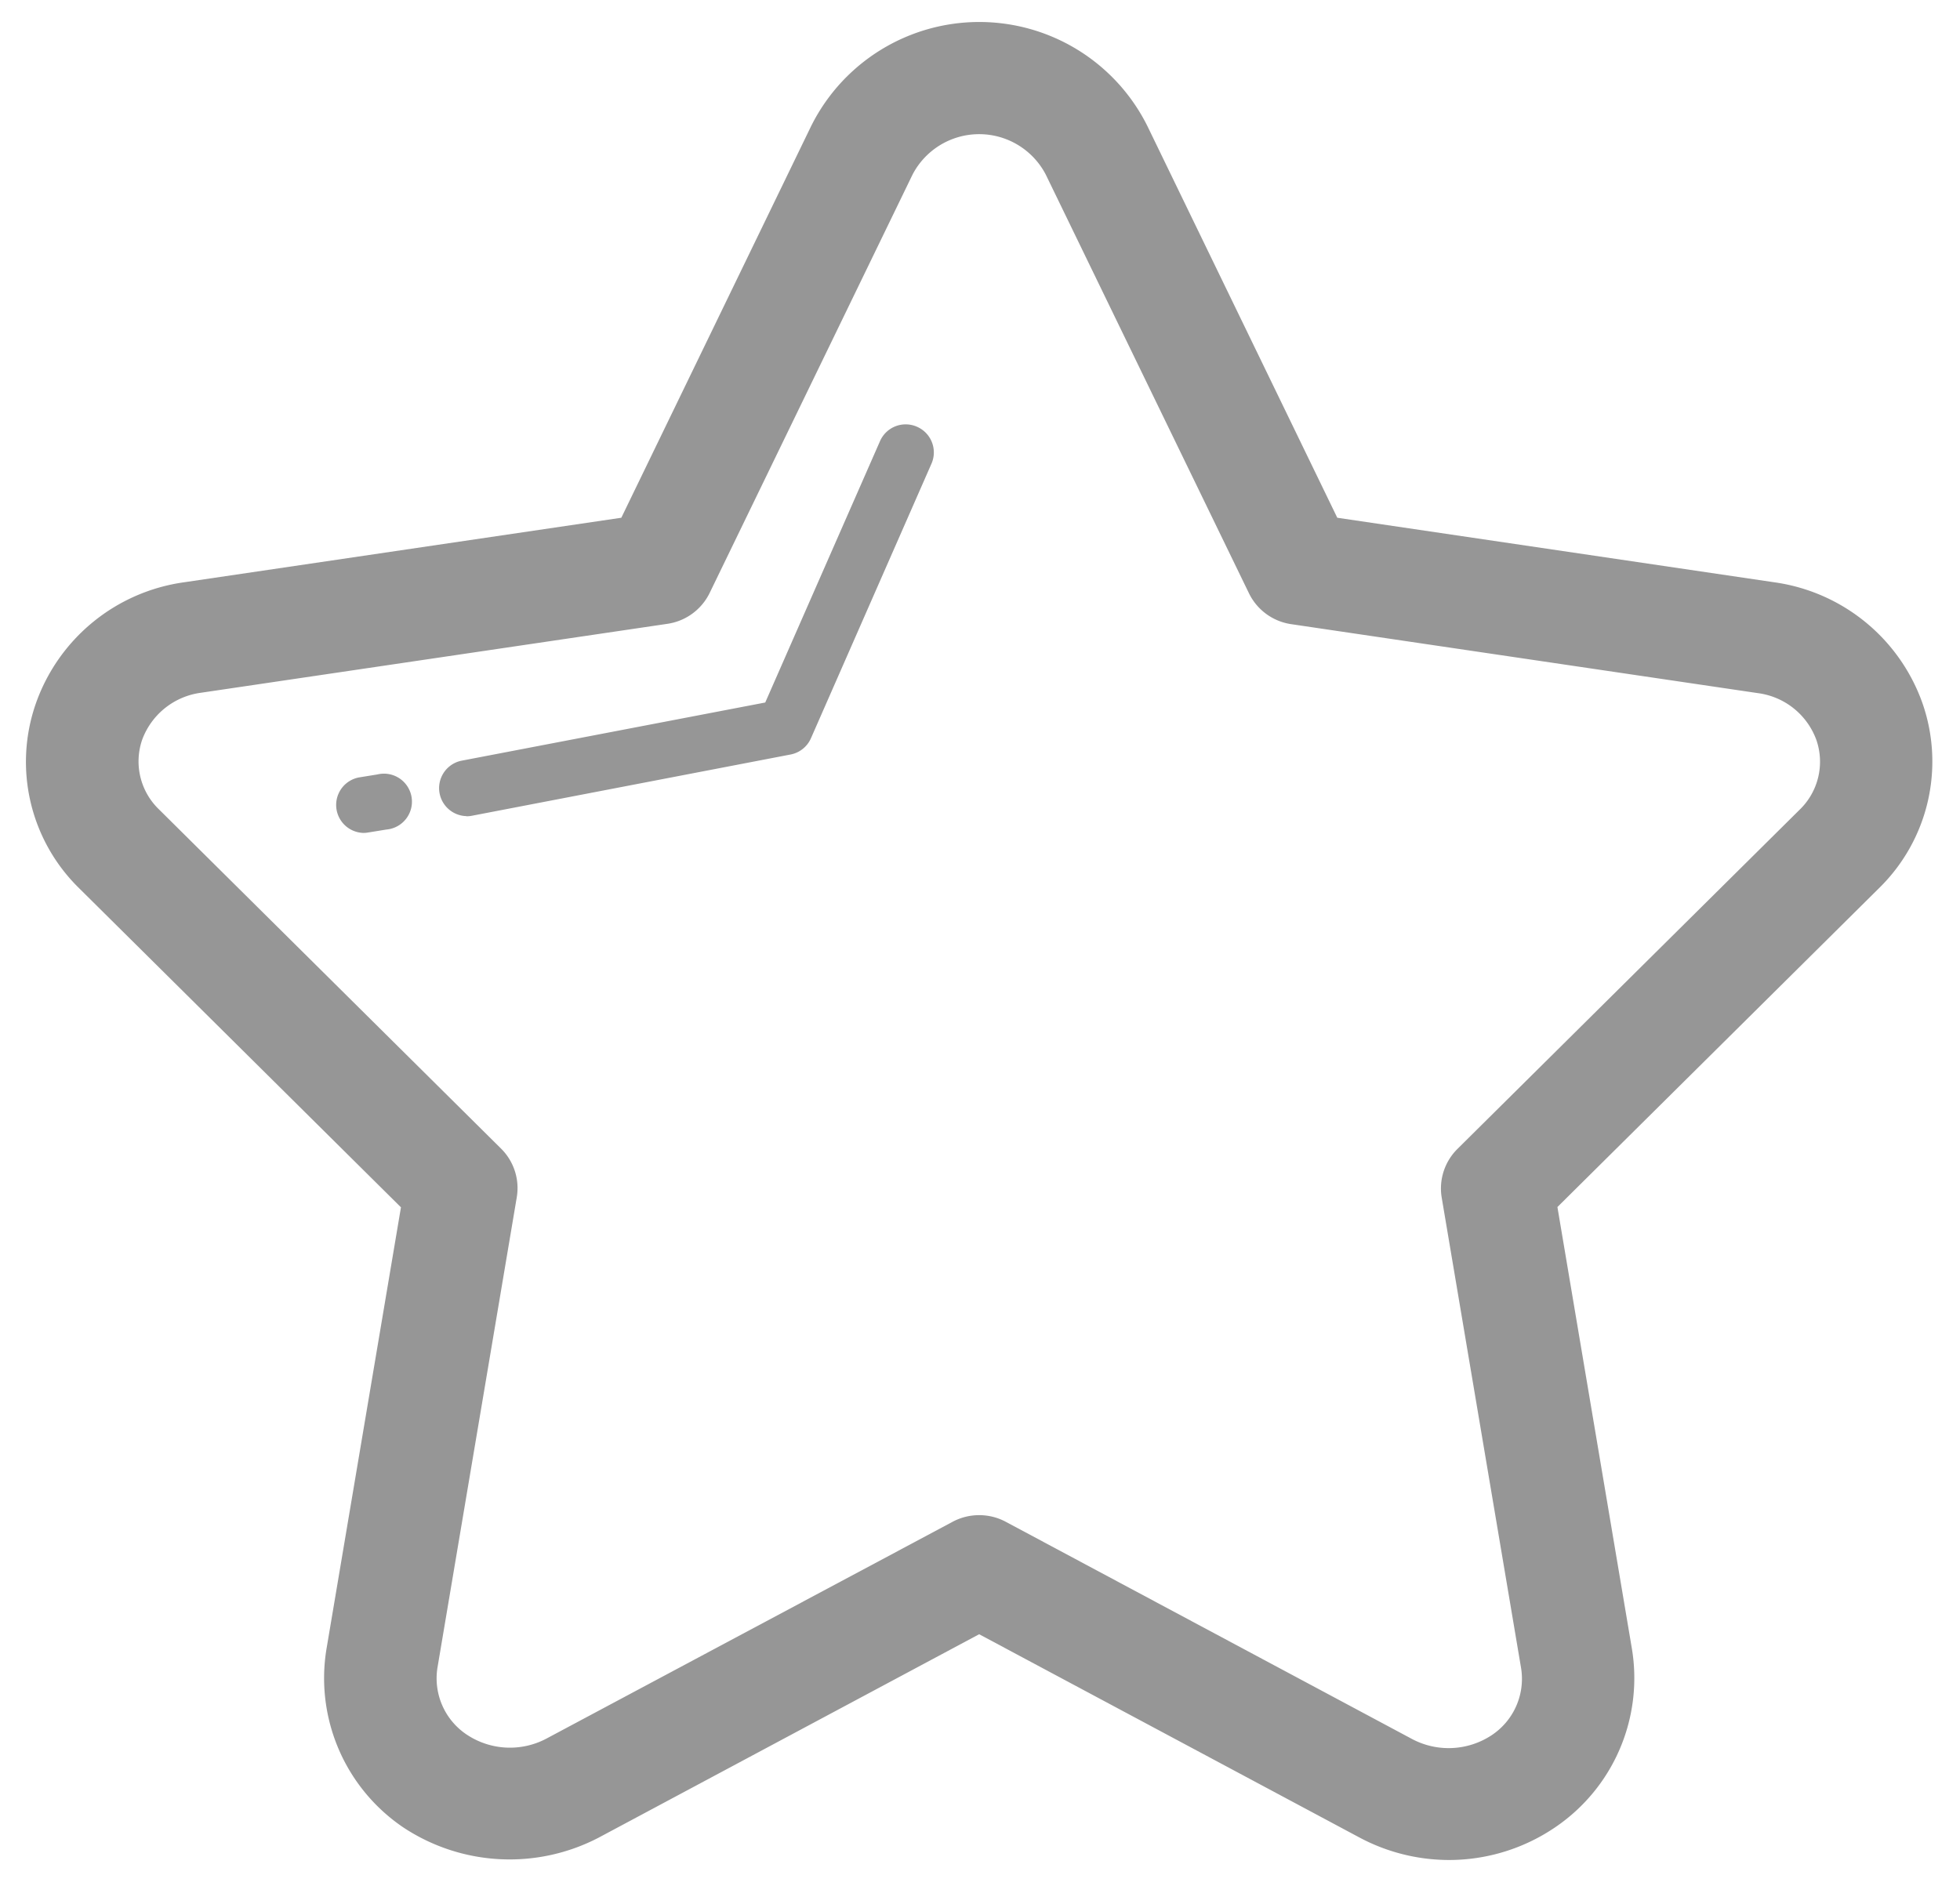 <svg xmlns="http://www.w3.org/2000/svg" width="35" height="34" viewBox="0 0 35 34"><path d="M25.87 33.22a3.4 3.4 0 01-1.591-.4l-6.794-3.632-6.791 3.631a3.44 3.44 0 01-3.494-.182 3.219 3.219 0 01-1.371-3.18l1.331-7.894-5.743-5.695a3.158 3.158 0 01-.778-3.3A3.285 3.285 0 013.285 10.4l7.81-1.153 3.392-7a3.354 3.354 0 016 0l3.393 7 7.805 1.153a3.288 3.288 0 012.646 2.163 3.163 3.163 0 01-.777 3.3l-5.743 5.695 1.332 7.9a3.219 3.219 0 01-1.369 3.176 3.371 3.371 0 01-1.904.586zm-8.385-6.159a1.006 1.006 0 01.476.119l7.267 3.886a1.394 1.394 0 001.409-.075 1.207 1.207 0 00.525-1.2l-1.417-8.4a.994.994 0 01.281-.871l6.11-6.058a1.191 1.191 0 00.3-1.244 1.288 1.288 0 00-1.042-.838l-8.335-1.232a1 1 0 01-.759-.558l-3.625-7.471a1.341 1.341 0 00-2.38 0l-3.622 7.47a1 1 0 01-.757.553L3.58 12.374a1.3 1.3 0 00-1.042.84 1.189 1.189 0 00.3 1.241l6.109 6.059a.993.993 0 01.281.87l-1.416 8.4a1.207 1.207 0 00.528 1.2 1.391 1.391 0 001.41.072l7.26-3.876a1.007 1.007 0 01.475-.119zm-11-12.185a.5.5 0 01-.08-.99l.333-.054a.5.5 0 11.161.984l-.333.054a.474.474 0 01-.079.006zm1.843-.3a.5.5 0 01-.095-.988l5.432-1.041 2.049-4.667a.5.5 0 01.661-.258.5.5 0 01.26.656l-2.154 4.908a.5.5 0 01-.365.29L8.425 14.57a.513.513 0 01-.095.009z" fill="#969696" fill-rule="evenodd"/></svg>